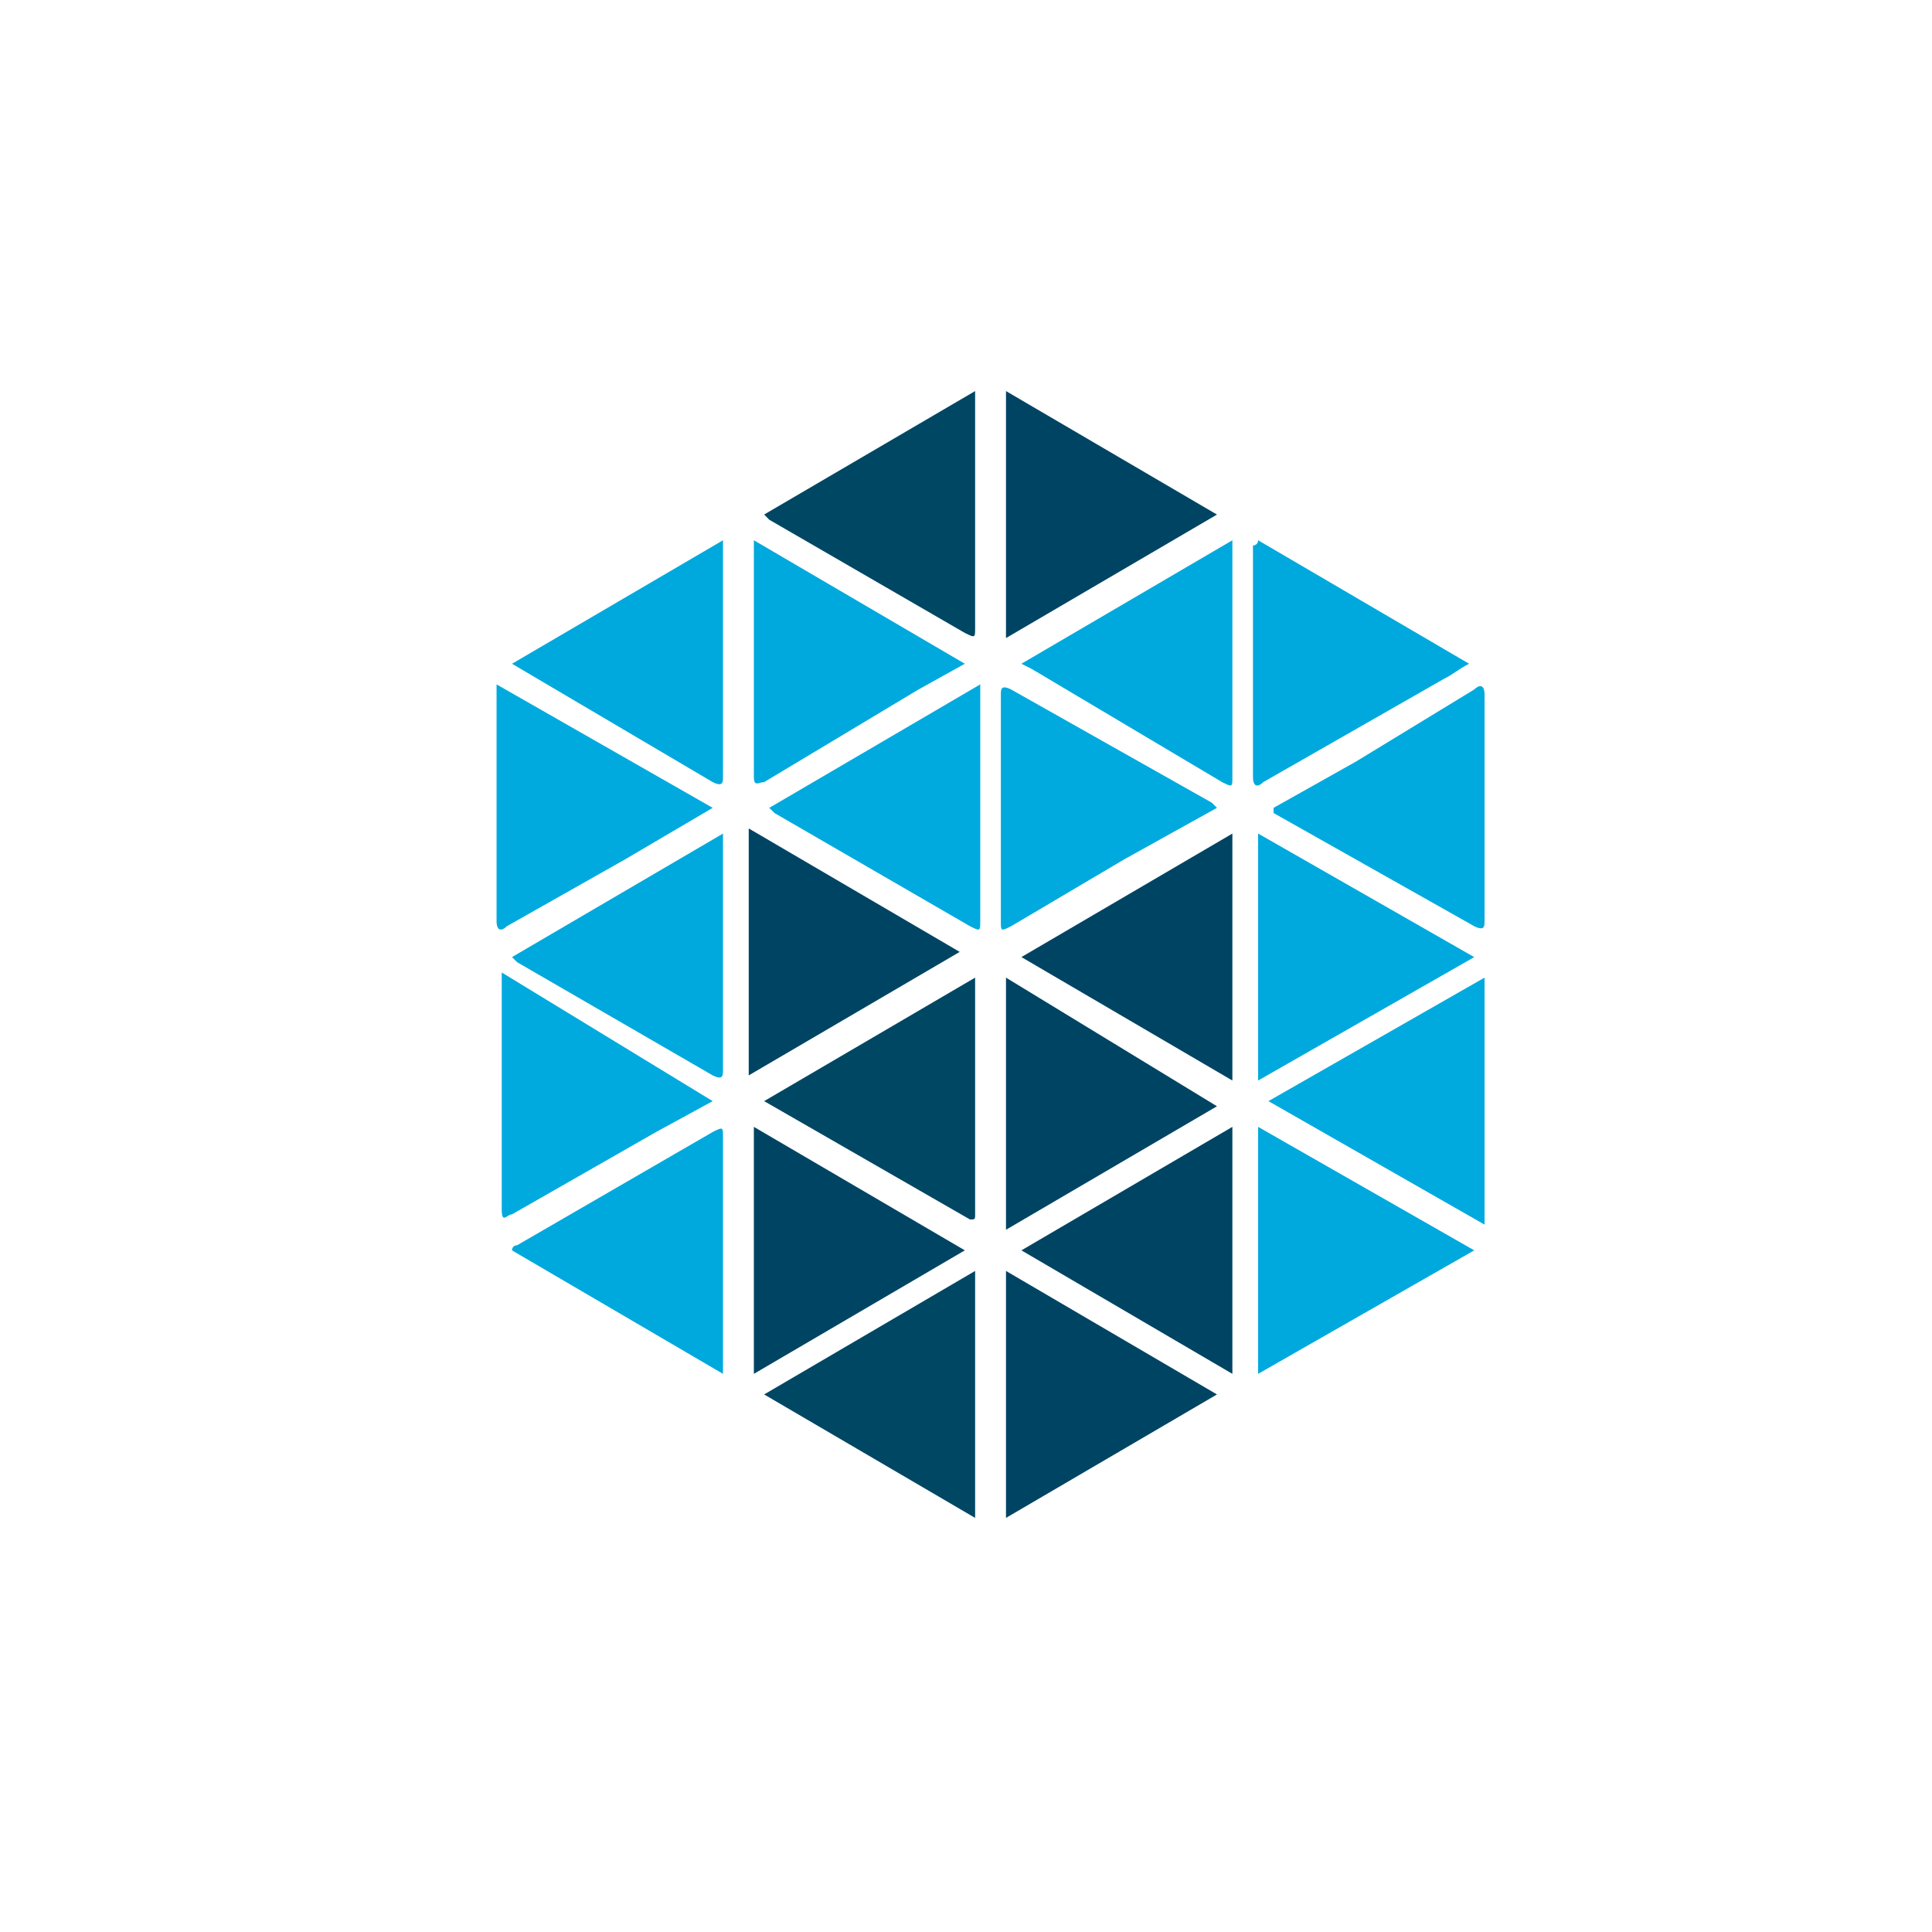 <svg xmlns="http://www.w3.org/2000/svg" width="50" height="50" viewBox="0 0 50 50"><g fill="none" transform="translate(12 10)"><polygon fill="#00AADE" points="20.827 18.497 26.42 15.301 26.42 21.693"/><path fill="#00AADE" d="M20.96 10.907L23.091 9.71 26.153 7.844C26.287 7.712 26.42 7.712 26.42 7.977L26.42 13.836C26.42 13.97 26.42 14.103 26.153 13.97L20.96 11.041 20.96 10.907zM19.495 10.907L17.098 12.238 14.168 13.97C13.902 14.103 13.902 14.103 13.902 13.836L13.902 7.977C13.902 7.844 13.902 7.712 14.168 7.844L19.362 10.774 19.495 10.907z"/><polygon fill="#004463" points="14.035 15.301 19.495 18.63 14.035 21.826"/><polygon fill="#004463" points="14.035 6.513 14.035 .121 19.495 3.317"/><polygon fill="#004463" points="19.495 26.088 14.035 29.283 14.035 22.892"/><path fill="#00AADE" d="M6.444 10.907L4.181 12.238 1.118 13.97C.985 14.103.851 14.103.851 13.836L.851 7.712 6.444 10.907zM6.444 18.497L4.98 19.296 1.251 21.427C1.118 21.427.985 21.693.985 21.294L.985 15.301.985 15.168 6.444 18.497z"/><path fill="#004764" d="M13.236,15.301 L13.236,21.428 C13.236,21.56 13.236,21.56 13.103,21.56 L7.776,18.497 L13.236,15.301 Z"/><polygon fill="#004764" points="7.776 26.088 13.236 22.892 13.236 29.283"/><path fill="#004764" d="M7.776,3.316 L13.236,0.121 L13.236,0.388 L13.236,6.246 C13.236,6.512 13.236,6.512 12.97,6.38 L7.909,3.451 L7.776,3.316 Z"/><path fill="#00AADE" d="M7.909,10.907 L13.369,7.712 L13.369,7.977 L13.369,13.836 C13.369,14.103 13.369,14.103 13.103,13.97 L8.043,11.041 L7.909,10.907 Z"/><path fill="#00A9DD" d="M20.56,3.982 L26.02,7.178 C25.754,7.311 25.62,7.445 25.354,7.577 L20.693,10.241 C20.56,10.375 20.427,10.375 20.427,10.109 L20.427,4.116 C20.56,4.116 20.56,3.982 20.56,3.982"/><polygon fill="#00A9DD" points="20.56 17.964 20.56 11.572 26.153 14.77"/><polygon fill="#00A9DD" points="20.56 19.163 26.153 22.359 20.56 25.555"/><path fill="#00A9DD" d="M7.51,3.982 L12.97,7.178 L11.771,7.844 L7.776,10.241 C7.643,10.241 7.51,10.375 7.51,10.109 L7.51,3.982 Z"/><polygon fill="#004463" points="7.51 19.163 12.97 22.359 7.51 25.555"/><path fill="#00A9DD" d="M14.434,7.178 L19.894,3.982 L19.894,10.108 C19.894,10.374 19.894,10.374 19.628,10.241 L14.701,7.312 L14.434,7.178 Z"/><polygon fill="#004463" points="12.837 14.635 7.377 17.831 7.377 11.44"/><polygon fill="#004463" points="19.894 19.163 19.894 25.555 14.434 22.359"/><polygon fill="#004463" points="19.894 11.573 19.894 17.964 14.434 14.769"/><path fill="#00A9DD" d="M1.251 7.178L6.711 3.982 6.711 10.108C6.711 10.241 6.711 10.374 6.445 10.241L1.251 7.178zM6.711 25.555L1.251 22.36C1.251 22.226 1.384 22.226 1.384 22.226L6.445 19.296C6.711 19.163 6.711 19.163 6.711 19.429L6.711 25.289 6.711 25.555zM6.711 11.573L6.711 17.699C6.711 17.831 6.711 17.964 6.445 17.831L1.384 14.902 1.251 14.769 6.711 11.573z"/></g></svg>